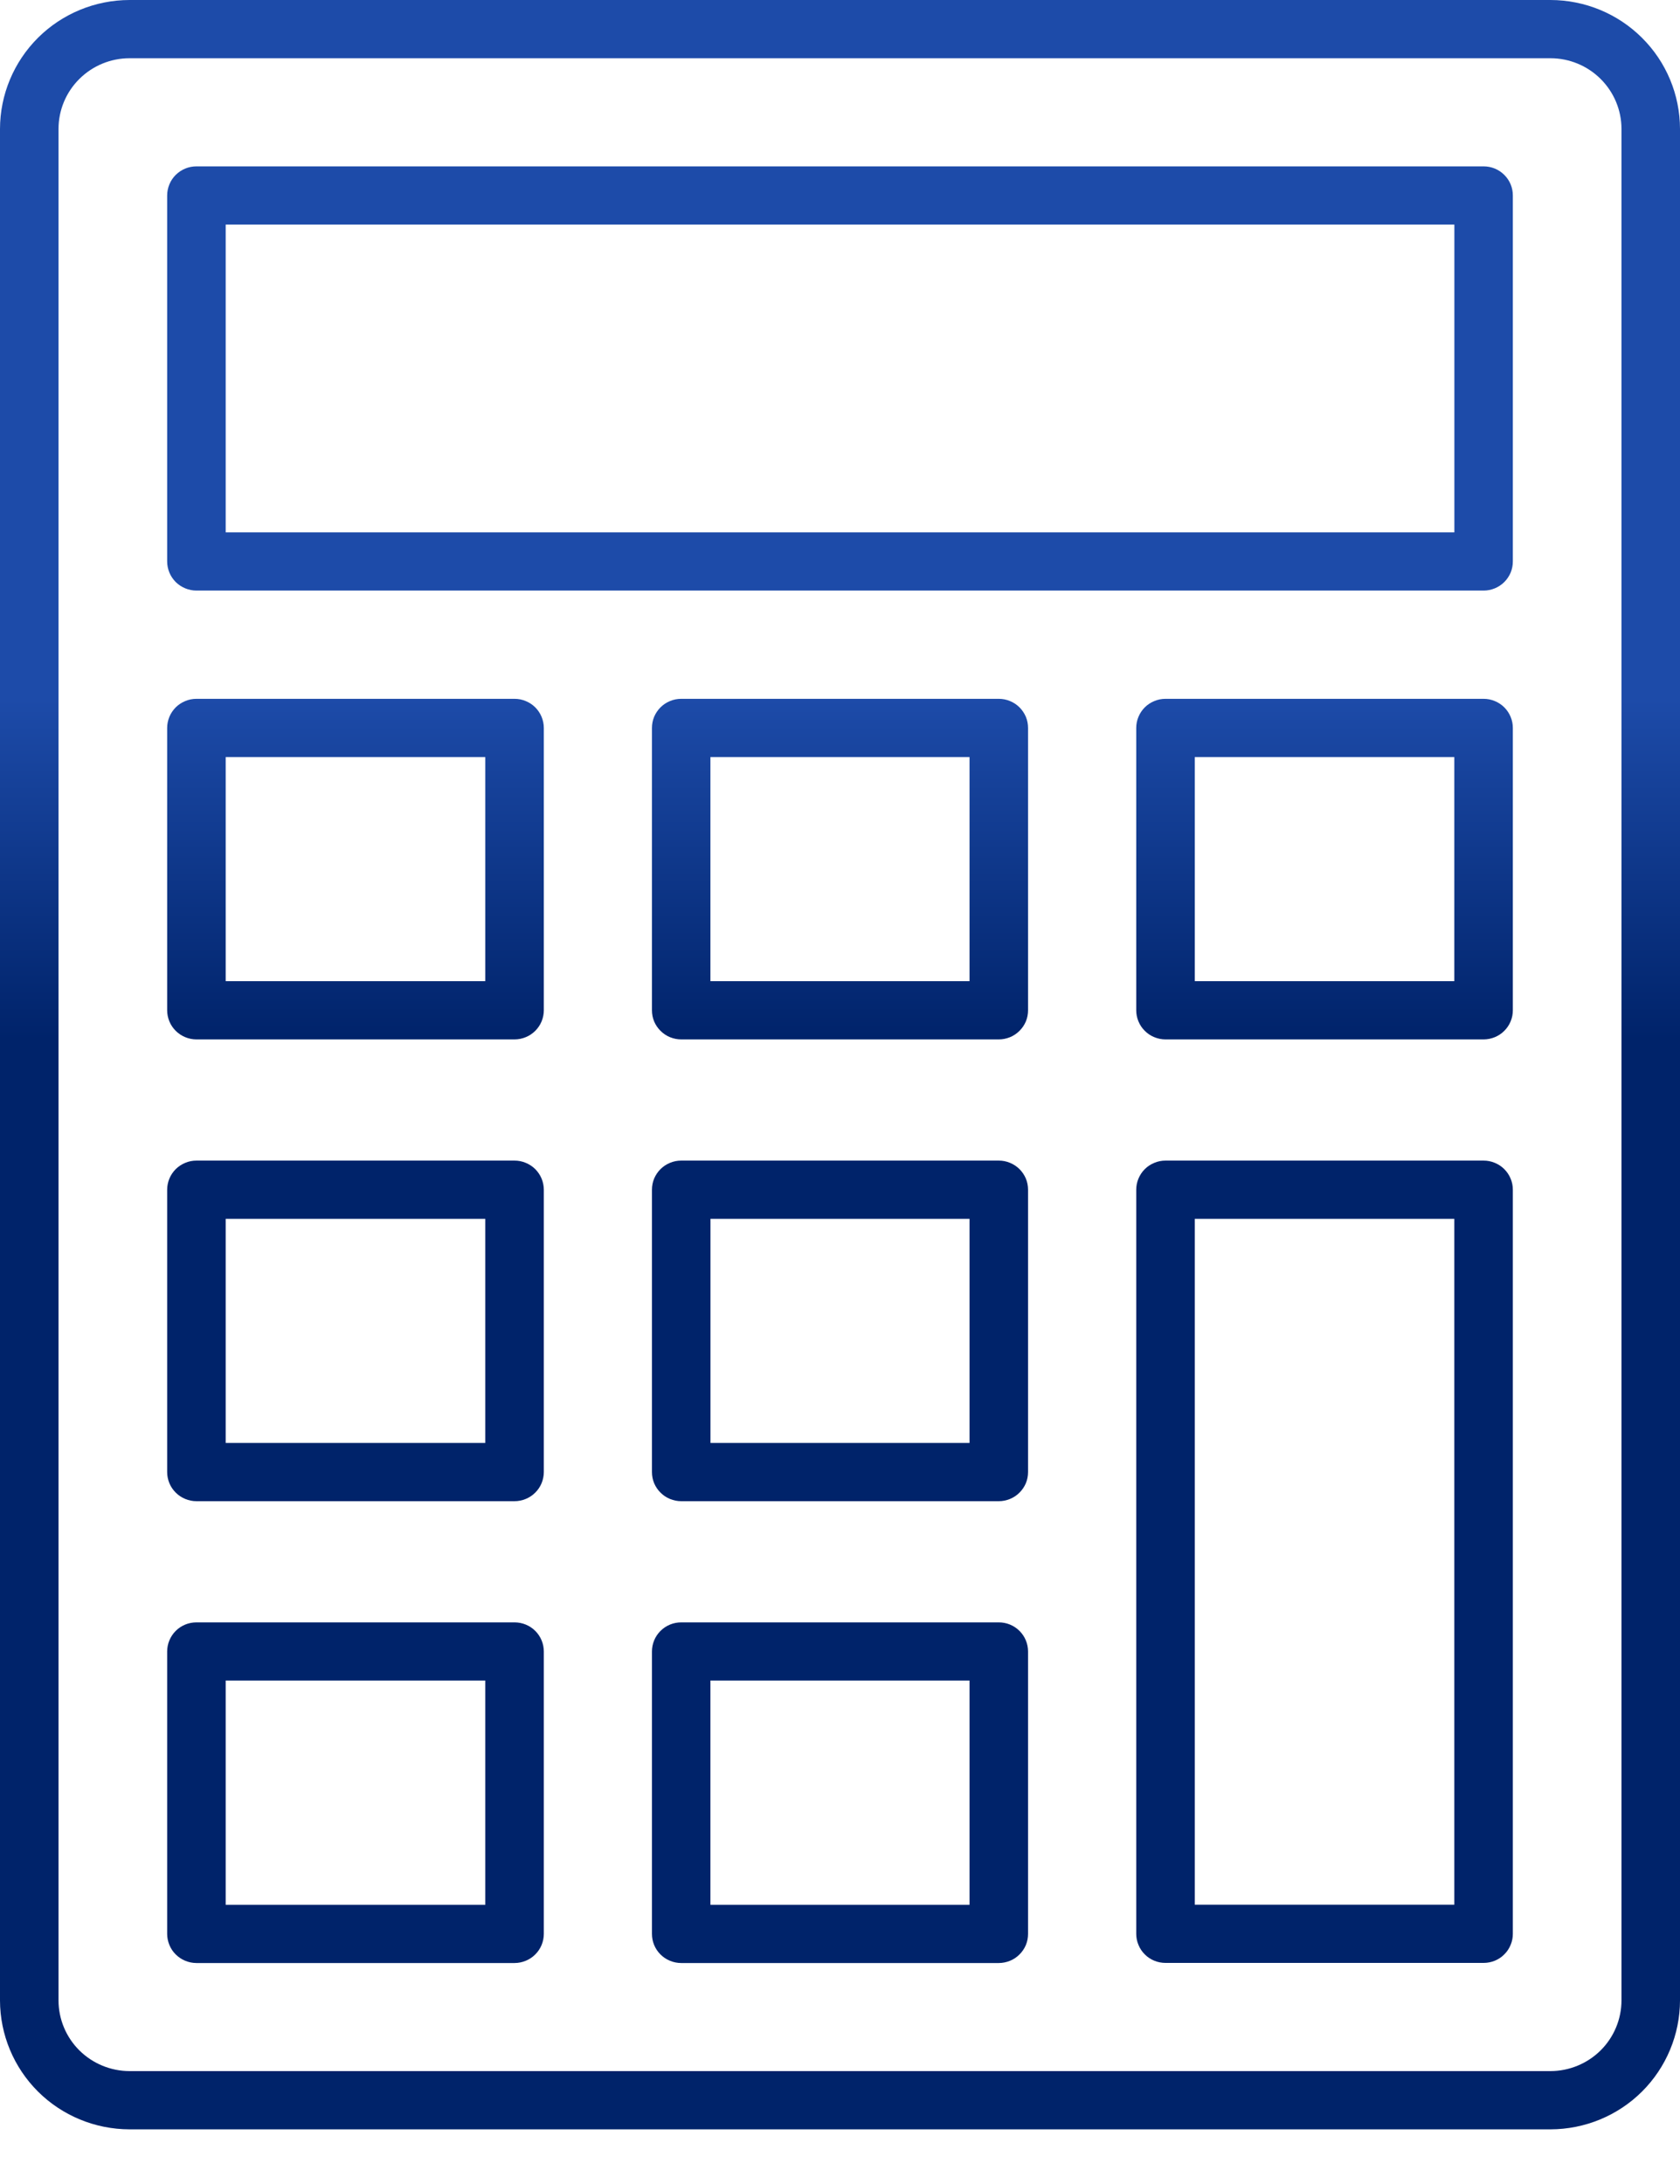 <svg width="30" height="39" viewBox="0 0 30 39" fill="none" xmlns="http://www.w3.org/2000/svg">
<path fill-rule="evenodd" clip-rule="evenodd" d="M2.313 0H27.687C28.3 0.001 28.888 0.243 29.321 0.675C29.755 1.106 29.999 1.691 30 2.302V35.722C29.999 36.332 29.755 36.917 29.322 37.349C28.888 37.781 28.3 38.023 27.687 38.024H2.313C1.7 38.023 1.112 37.781 0.678 37.349C0.245 36.917 0.001 36.332 0 35.722V2.302C0.001 1.692 0.245 1.107 0.678 0.675C1.112 0.243 1.7 0.001 2.313 0ZM28.583 36.614C28.821 36.377 28.955 36.056 28.955 35.721V2.302C28.955 1.968 28.821 1.647 28.583 1.41C28.345 1.173 28.023 1.04 27.687 1.04H2.313C1.977 1.04 1.655 1.173 1.417 1.41C1.179 1.646 1.045 1.967 1.045 2.302V35.721C1.045 36.056 1.179 36.377 1.417 36.614C1.655 36.85 1.977 36.983 2.313 36.984H27.687C28.023 36.983 28.345 36.85 28.583 36.614ZM3.508 2.971H26.493C26.562 2.971 26.63 2.984 26.693 3.01C26.756 3.036 26.814 3.075 26.862 3.123C26.911 3.171 26.949 3.228 26.976 3.292C27.002 3.355 27.015 3.422 27.015 3.49V10.026C27.015 10.094 27.002 10.162 26.976 10.225C26.949 10.288 26.911 10.345 26.862 10.394C26.814 10.442 26.756 10.48 26.693 10.506C26.63 10.532 26.562 10.546 26.493 10.546H3.508C3.439 10.546 3.371 10.532 3.308 10.506C3.245 10.48 3.187 10.442 3.138 10.394C3.09 10.345 3.051 10.288 3.025 10.225C2.999 10.162 2.985 10.094 2.985 10.026V3.49C2.985 3.422 2.999 3.355 3.025 3.292C3.051 3.228 3.09 3.171 3.138 3.123C3.187 3.075 3.245 3.036 3.308 3.01C3.371 2.984 3.439 2.971 3.508 2.971ZM4.03 9.506H25.971V4.01H4.03V9.506ZM17.836 28.971H12.164C12.026 28.971 11.893 29.025 11.795 29.123C11.697 29.22 11.642 29.353 11.642 29.491V34.533C11.642 34.601 11.655 34.669 11.681 34.732C11.707 34.795 11.746 34.853 11.794 34.901C11.843 34.949 11.9 34.988 11.964 35.014C12.027 35.04 12.095 35.054 12.164 35.054H17.836C17.904 35.054 17.972 35.04 18.036 35.014C18.099 34.988 18.157 34.95 18.205 34.901C18.254 34.853 18.292 34.796 18.319 34.733C18.345 34.67 18.358 34.602 18.358 34.534V29.491C18.358 29.353 18.303 29.22 18.205 29.123C18.107 29.025 17.974 28.971 17.836 28.971ZM17.313 34.014H12.686V30.01H17.313V34.014ZM3.508 28.971H9.188C9.327 28.971 9.46 29.025 9.558 29.123C9.656 29.22 9.711 29.353 9.711 29.491V34.534C9.711 34.602 9.697 34.67 9.671 34.733C9.645 34.796 9.606 34.853 9.558 34.901C9.509 34.95 9.452 34.988 9.388 35.014C9.325 35.04 9.257 35.054 9.188 35.054H3.508C3.439 35.054 3.371 35.04 3.308 35.014C3.244 34.988 3.187 34.949 3.138 34.901C3.089 34.853 3.051 34.795 3.025 34.732C2.999 34.669 2.985 34.601 2.985 34.533V29.491C2.985 29.353 3.041 29.22 3.138 29.123C3.236 29.025 3.369 28.971 3.508 28.971ZM4.03 34.014H8.666V30.01H4.03V34.014ZM17.836 20.725H12.164C12.096 20.725 12.028 20.738 11.964 20.765C11.901 20.791 11.843 20.829 11.795 20.877C11.746 20.926 11.708 20.983 11.681 21.046C11.655 21.109 11.642 21.177 11.642 21.245V26.287C11.642 26.355 11.655 26.423 11.681 26.486C11.708 26.549 11.746 26.606 11.795 26.654C11.843 26.703 11.901 26.741 11.964 26.767C12.028 26.793 12.096 26.807 12.164 26.807H17.836C17.904 26.807 17.972 26.793 18.036 26.767C18.099 26.741 18.157 26.703 18.205 26.654C18.254 26.606 18.292 26.549 18.319 26.486C18.345 26.423 18.358 26.355 18.358 26.287V21.245C18.358 21.177 18.345 21.109 18.319 21.046C18.292 20.983 18.254 20.926 18.205 20.877C18.157 20.829 18.099 20.791 18.036 20.765C17.972 20.738 17.904 20.725 17.836 20.725ZM17.313 25.767H12.687V21.765H17.313V25.767ZM3.508 20.725H9.188C9.257 20.725 9.325 20.738 9.388 20.765C9.452 20.791 9.509 20.829 9.558 20.877C9.606 20.926 9.645 20.983 9.671 21.046C9.697 21.109 9.711 21.177 9.711 21.245V26.287C9.711 26.355 9.697 26.423 9.671 26.486C9.645 26.549 9.606 26.606 9.558 26.654C9.509 26.703 9.452 26.741 9.388 26.767C9.325 26.793 9.257 26.807 9.188 26.807H3.508C3.439 26.807 3.371 26.793 3.308 26.767C3.245 26.741 3.187 26.703 3.138 26.654C3.09 26.606 3.051 26.549 3.025 26.486C2.999 26.423 2.985 26.355 2.985 26.287V21.245C2.985 21.177 2.999 21.109 3.025 21.046C3.051 20.983 3.09 20.926 3.138 20.877C3.187 20.829 3.245 20.791 3.308 20.765C3.371 20.738 3.439 20.725 3.508 20.725ZM4.03 25.767H8.666V21.765H4.03V25.767ZM26.493 20.725H20.812C20.744 20.725 20.676 20.738 20.613 20.765C20.549 20.791 20.491 20.829 20.443 20.877C20.394 20.926 20.356 20.983 20.33 21.046C20.303 21.109 20.29 21.177 20.29 21.245V34.532C20.29 34.601 20.303 34.668 20.33 34.731C20.356 34.795 20.394 34.852 20.443 34.9C20.491 34.949 20.549 34.987 20.613 35.013C20.676 35.039 20.744 35.052 20.812 35.052H26.493C26.561 35.052 26.629 35.039 26.693 35.013C26.756 34.987 26.814 34.949 26.862 34.9C26.911 34.852 26.949 34.795 26.975 34.731C27.002 34.668 27.015 34.601 27.015 34.532V21.245C27.015 21.177 27.002 21.109 26.975 21.046C26.949 20.983 26.911 20.926 26.862 20.877C26.814 20.829 26.756 20.791 26.693 20.765C26.629 20.738 26.561 20.725 26.493 20.725ZM25.97 34.013H21.335V21.765H25.97V34.013ZM12.164 12.479H17.836C17.904 12.479 17.972 12.492 18.036 12.519C18.099 12.545 18.157 12.583 18.205 12.631C18.254 12.68 18.292 12.737 18.319 12.8C18.345 12.863 18.358 12.931 18.358 12.999V18.041C18.358 18.109 18.345 18.177 18.319 18.24C18.292 18.303 18.254 18.36 18.205 18.408C18.157 18.457 18.099 18.495 18.036 18.521C17.972 18.547 17.904 18.561 17.836 18.561H12.164C12.096 18.561 12.028 18.547 11.964 18.521C11.901 18.495 11.843 18.457 11.795 18.408C11.746 18.36 11.708 18.303 11.681 18.24C11.655 18.177 11.642 18.109 11.642 18.041V12.999C11.642 12.931 11.655 12.863 11.681 12.8C11.708 12.737 11.746 12.68 11.795 12.631C11.843 12.583 11.901 12.545 11.964 12.519C12.028 12.492 12.096 12.479 12.164 12.479ZM12.686 17.521H17.313V13.519H12.686V17.521ZM9.188 12.479H3.508C3.439 12.479 3.371 12.492 3.308 12.519C3.245 12.545 3.187 12.583 3.138 12.631C3.09 12.68 3.051 12.737 3.025 12.8C2.999 12.863 2.985 12.931 2.985 12.999V18.041C2.985 18.109 2.999 18.177 3.025 18.24C3.051 18.303 3.09 18.36 3.138 18.408C3.187 18.457 3.245 18.495 3.308 18.521C3.371 18.547 3.439 18.561 3.508 18.561H9.188C9.257 18.561 9.325 18.547 9.388 18.521C9.452 18.495 9.509 18.457 9.558 18.408C9.606 18.36 9.645 18.303 9.671 18.24C9.697 18.177 9.711 18.109 9.711 18.041V12.999C9.711 12.931 9.697 12.863 9.671 12.8C9.645 12.737 9.606 12.68 9.558 12.631C9.509 12.583 9.452 12.545 9.388 12.519C9.325 12.492 9.257 12.479 9.188 12.479ZM8.666 17.521H4.03V13.519H8.666V17.521ZM20.812 12.479H26.493C26.561 12.479 26.629 12.492 26.693 12.519C26.756 12.545 26.814 12.583 26.862 12.631C26.911 12.68 26.949 12.737 26.975 12.8C27.002 12.863 27.015 12.931 27.015 12.999V18.041C27.015 18.109 27.002 18.177 26.975 18.24C26.949 18.303 26.911 18.36 26.862 18.408C26.814 18.457 26.756 18.495 26.693 18.521C26.629 18.547 26.561 18.561 26.493 18.561H20.812C20.744 18.561 20.676 18.547 20.613 18.521C20.549 18.495 20.491 18.457 20.443 18.408C20.394 18.36 20.356 18.303 20.33 18.24C20.303 18.177 20.29 18.109 20.29 18.041V12.999C20.29 12.931 20.303 12.863 20.33 12.8C20.356 12.737 20.394 12.68 20.443 12.631C20.491 12.583 20.549 12.545 20.613 12.519C20.676 12.492 20.744 12.479 20.812 12.479ZM21.335 17.521H25.97V13.519H21.335V17.521Z" fill="url(#paint0_linear)"/>
<defs>
<linearGradient id="paint0_linear" x1="23.653" y1="12.479" x2="23.653" y2="18.561" gradientUnits="userSpaceOnUse">
<stop stop-color="#1D4BA9"/>
<stop offset="1" stop-color="#00236A"/>
</linearGradient>
</defs>
</svg>

